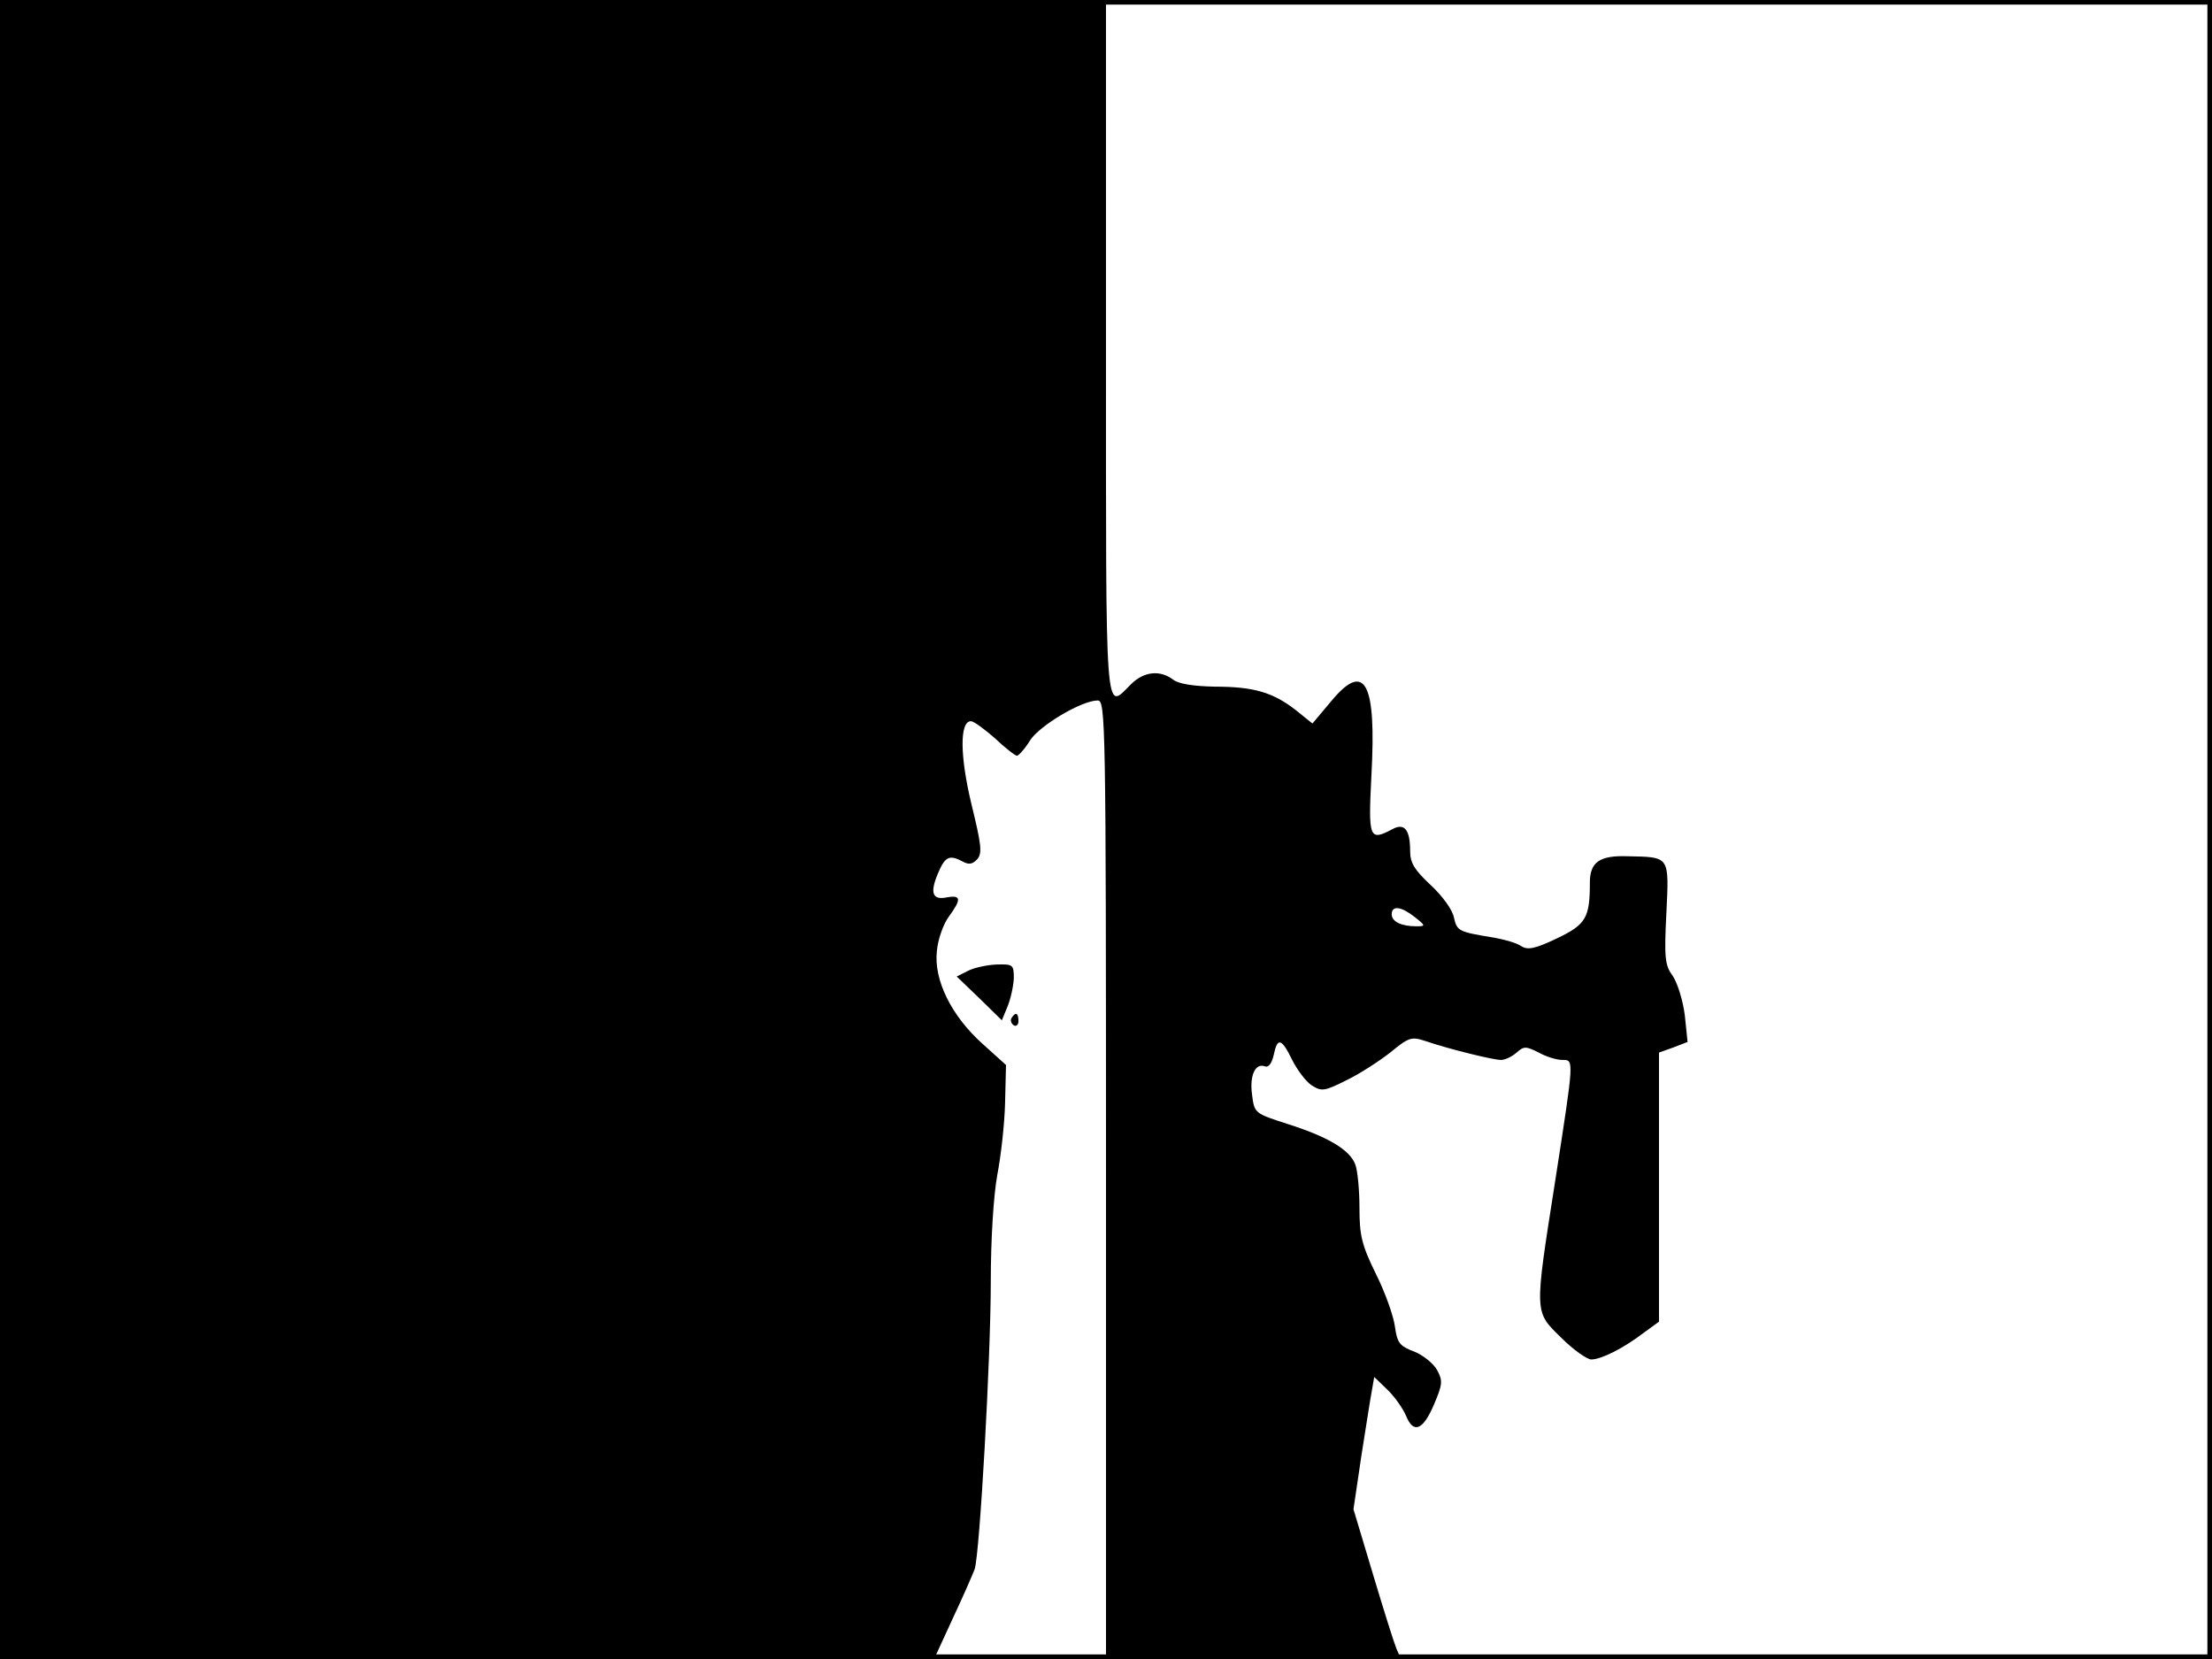 <?xml version="1.0" standalone="no"?>
<!DOCTYPE svg PUBLIC "-//W3C//DTD SVG 20010904//EN"
 "http://www.w3.org/TR/2001/REC-SVG-20010904/DTD/svg10.dtd">
<svg version="1.0" xmlns="http://www.w3.org/2000/svg"
 width="480pt" height="360pt" viewBox="0 0 480 360"
 preserveAspectRatio="xMidYMid meet">
<rect width="1" height="360" fill="#000000"/>
<rect x="479" width="1" height="360" fill="#000000"/>
<rect width="480" height="1" fill="#000000"/>
<rect y="359" width="480" height="1" fill="#000000"/>
<g transform="translate(0,360) scale(0.1,-0.1)"
fill="#000000" stroke="none">
<path d="M0 1800 l0 -1800 1013 0 1014 0 40 87 c23 49 44 97 48 108 11 33 35
458 35 625 0 92 6 185 14 230 8 41 16 112 17 157 l2 82 -51 46 c-68 61 -106
139 -99 201 2 25 14 59 26 75 27 37 27 47 -3 42 -32 -7 -39 8 -21 51 16 38 25
42 55 26 13 -7 21 -5 31 6 11 13 8 33 -13 119 -25 104 -26 180 -1 180 6 0 29
-17 52 -37 22 -21 44 -38 48 -38 4 1 17 15 28 33 20 32 112 87 147 87 17 0 18
-41 18 -1040 l0 -1040 320 0 320 0 -10 23 c-5 12 -28 85 -51 162 l-42 140 17
115 c10 63 20 128 23 143 l5 29 28 -27 c16 -15 34 -41 41 -57 16 -40 37 -32
61 25 18 42 19 51 7 73 -7 14 -30 33 -50 41 -32 12 -37 19 -42 54 -3 23 -21
74 -41 114 -31 63 -36 84 -36 144 0 38 -4 81 -9 94 -12 32 -59 60 -147 88 -71
23 -72 23 -77 63 -6 42 7 70 28 62 8 -3 15 7 19 25 8 39 17 36 40 -11 11 -22
30 -47 42 -55 22 -14 28 -13 76 11 29 14 72 42 96 61 39 32 45 34 75 24 53
-18 147 -41 164 -41 9 0 24 7 34 16 16 14 20 14 48 0 16 -9 39 -16 51 -16 26
0 26 4 -15 -261 -46 -293 -46 -284 13 -342 26 -26 56 -47 65 -47 22 0 71 25
114 58 l33 24 0 292 0 292 31 11 31 12 -6 58 c-4 32 -16 70 -26 85 -17 23 -19
39 -14 136 6 126 8 122 -85 124 -60 2 -81 -13 -81 -57 0 -76 -8 -91 -71 -121
-48 -23 -64 -26 -78 -17 -10 7 -36 14 -57 18 -79 13 -82 14 -89 44 -3 17 -26
48 -51 71 -34 32 -44 47 -44 73 0 46 -12 62 -38 48 -51 -27 -53 -21 -46 117
11 201 -14 248 -86 162 l-42 -50 -36 29 c-50 39 -92 51 -176 51 -47 1 -78 6
-90 15 -29 22 -64 18 -92 -10 -57 -57 -54 -92 -54 730 l0 755 -1200 0 -1200 0
0 -1800z m3070 -190 c24 -19 24 -20 3 -20 -32 0 -53 10 -53 26 0 20 21 17 50
-6z"/>
<path d="M2100 1493 l-24 -12 49 -47 49 -48 12 29 c7 17 13 44 14 62 0 30 -2
31 -38 30 -21 -1 -49 -7 -62 -14z"/>
<path d="M2195 1391 c-3 -5 -1 -12 5 -16 5 -3 10 1 10 9 0 18 -6 21 -15 7z"/>
</g>
</svg>
